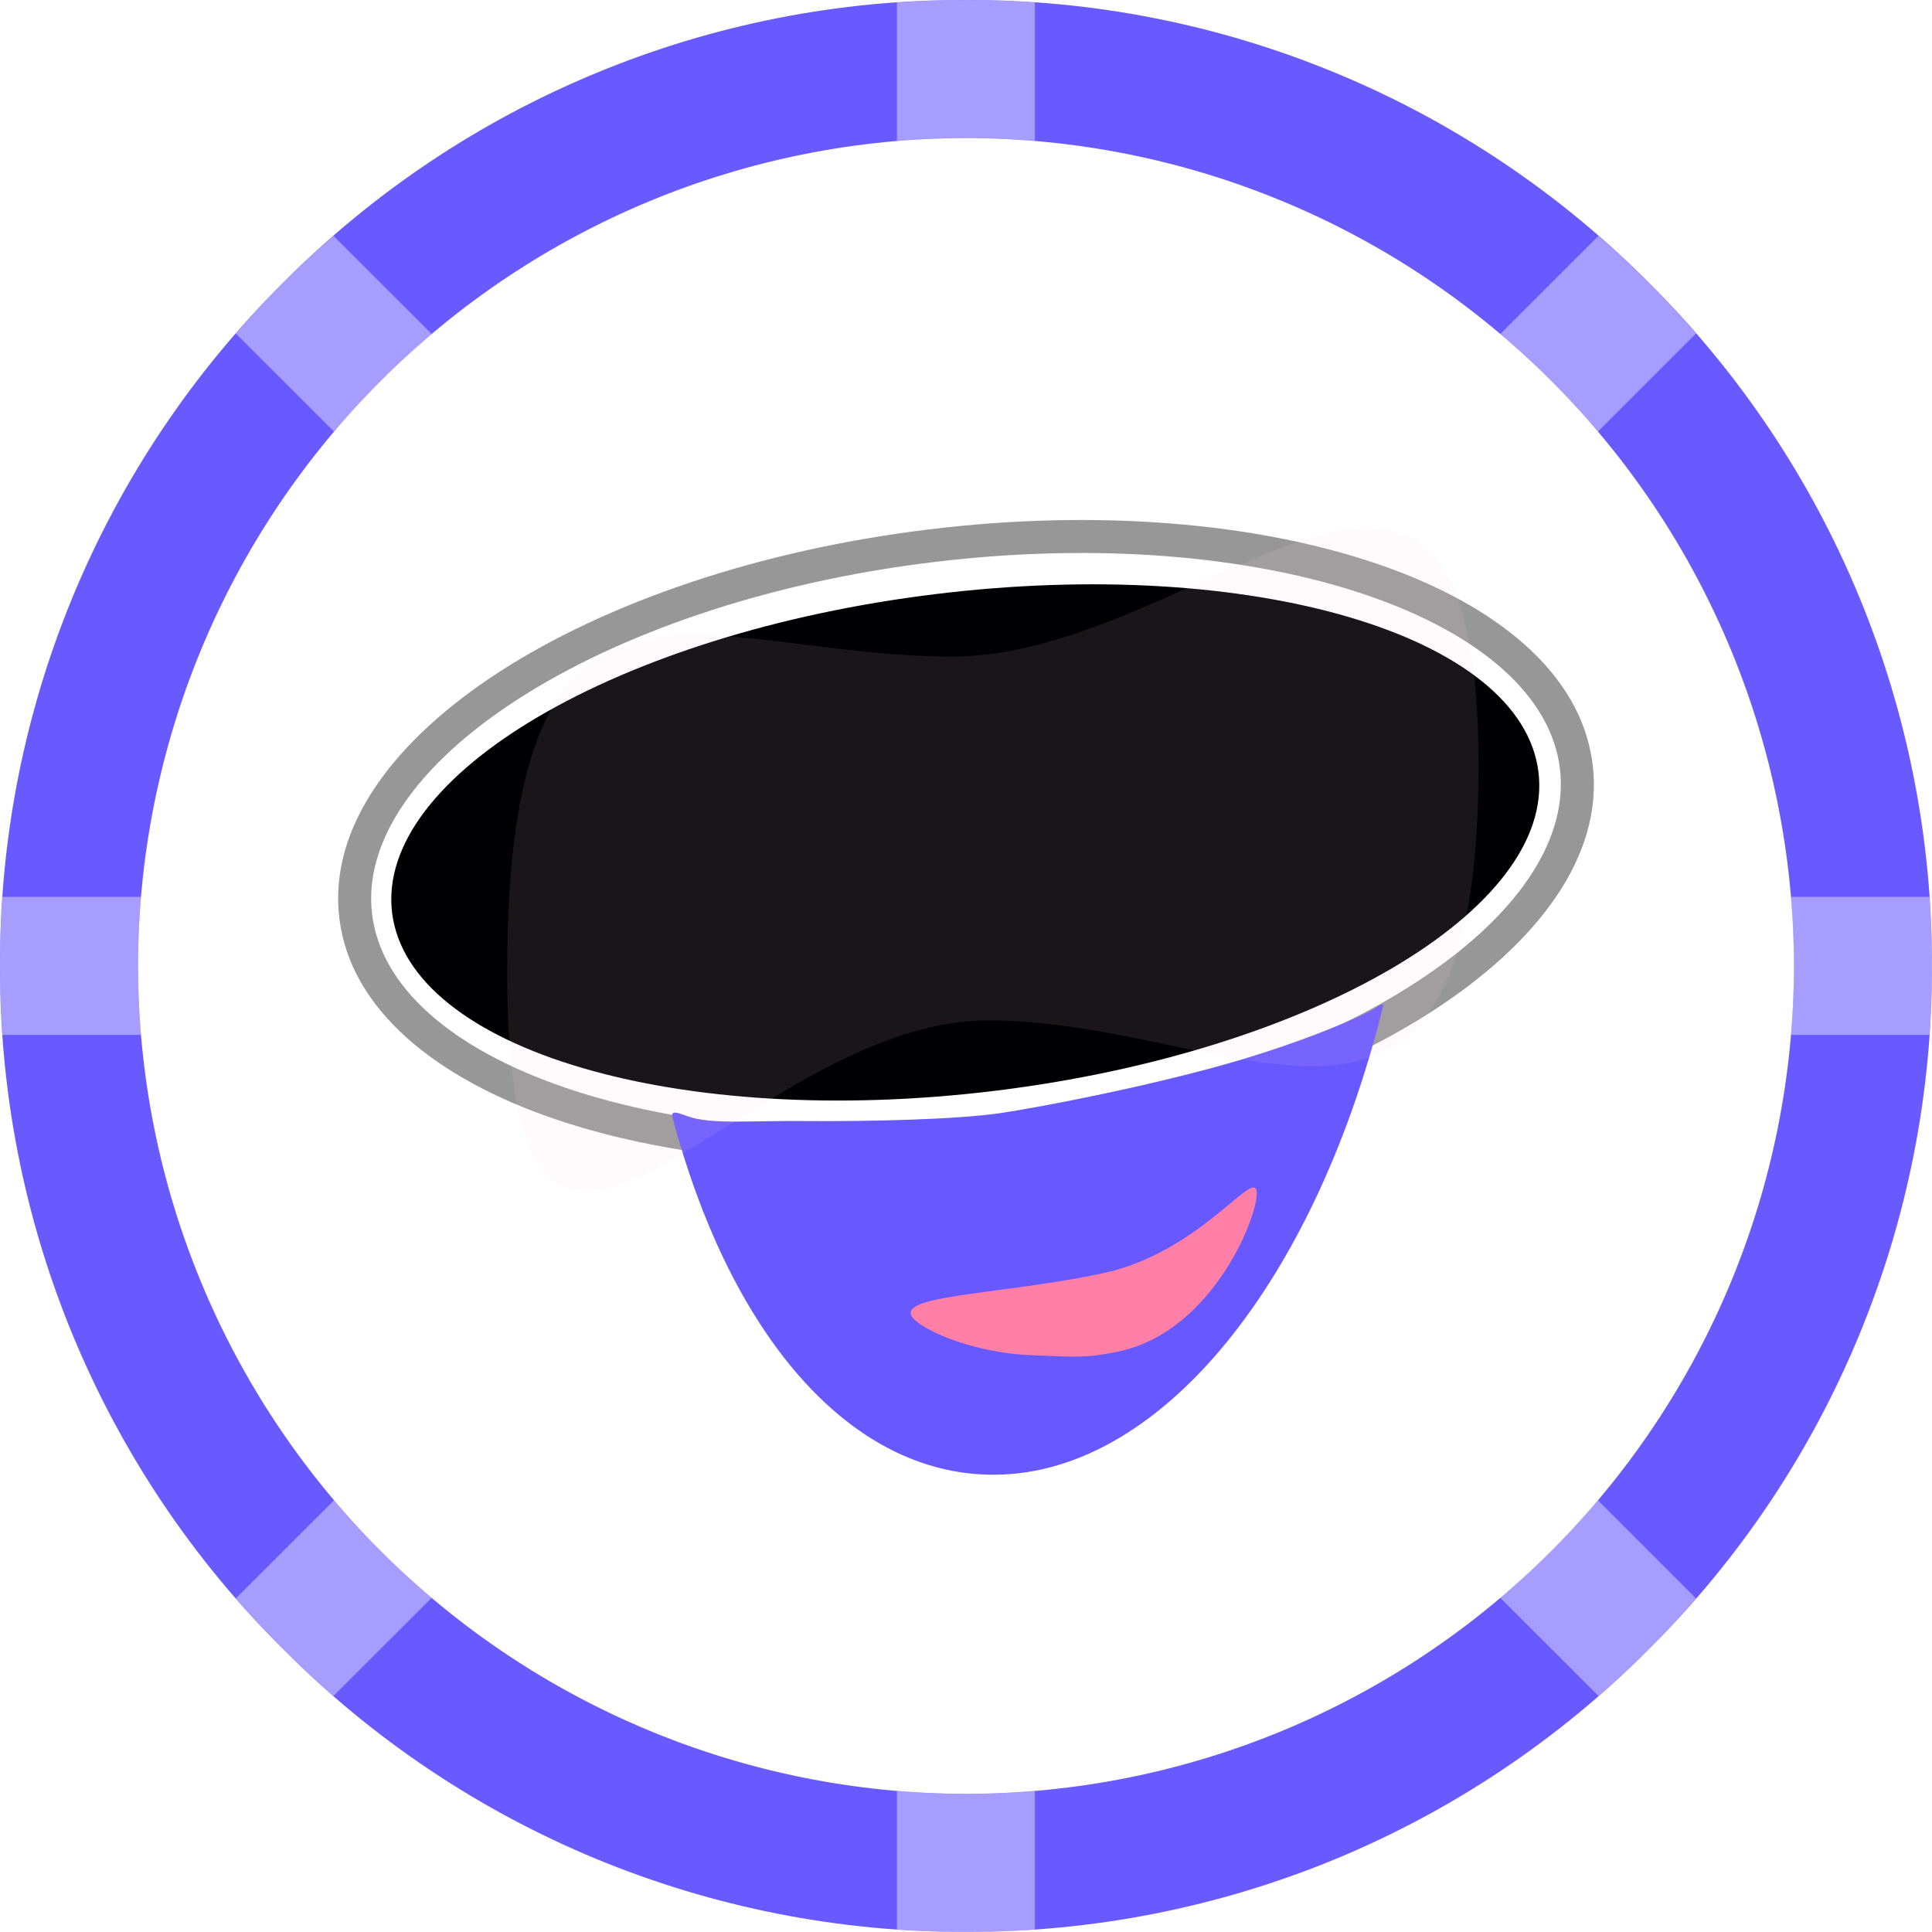 <svg width="20" height="20" viewBox="0 0 20 20" fill="none" xmlns="http://www.w3.org/2000/svg">
<path d="M10 20C15.523 20 20 15.523 20 10C20 4.477 15.523 0 10 0C4.477 0 0 4.477 0 10C0 15.523 4.477 20 10 20Z" fill="white"/>
<path d="M10 19.999C8.686 20.002 7.385 19.745 6.171 19.243C4.957 18.74 3.855 18.002 2.929 17.07C1.997 16.144 1.259 15.042 0.756 13.828C0.253 12.614 -0.004 11.313 4.01687e-05 9.999C-0.004 8.686 0.253 7.384 0.756 6.17C1.259 4.957 1.997 3.855 2.929 2.928C3.855 1.997 4.957 1.258 6.171 0.756C7.384 0.253 8.686 -0.004 10 4.01809e-05C11.313 -0.004 12.615 0.253 13.829 0.756C15.042 1.258 16.144 1.997 17.071 2.928C18.002 3.855 18.741 4.957 19.243 6.17C19.746 7.384 20.003 8.686 19.999 9.999C20.003 11.313 19.746 12.614 19.243 13.828C18.741 15.042 18.002 16.144 17.071 17.07C16.144 18.002 15.042 18.74 13.829 19.243C12.615 19.745 11.313 20.002 10 19.999ZM10 1.429C7.727 1.431 5.549 2.335 3.942 3.942C2.335 5.548 1.431 7.727 1.429 9.999C1.431 12.272 2.335 14.45 3.942 16.057C5.549 17.664 7.727 18.568 10 18.57C12.272 18.568 14.451 17.664 16.058 16.057C17.665 14.45 18.568 12.272 18.571 9.999C18.568 7.727 17.665 5.548 16.058 3.942C14.451 2.335 12.272 1.431 10 1.429Z" fill="#695AFF"/>
<path opacity="0.41" d="M9.285 19.974V18.541C9.523 18.561 9.761 18.571 9.999 18.571C10.237 18.571 10.475 18.561 10.713 18.541V19.975C10.475 19.992 10.237 20 9.999 20C9.761 20 9.523 19.991 9.285 19.974ZM15.531 16.541C15.895 16.233 16.233 15.895 16.541 15.531L17.557 16.547C17.402 16.726 17.24 16.9 17.07 17.07C16.901 17.238 16.727 17.401 16.548 17.557L15.531 16.541ZM2.929 17.07C2.76 16.901 2.597 16.726 2.441 16.547L3.458 15.531C3.766 15.895 4.104 16.233 4.468 16.541L3.451 17.557C3.272 17.402 3.098 17.24 2.928 17.07H2.929ZM18.541 10.713C18.56 10.476 18.57 10.237 18.57 9.999C18.57 9.761 18.56 9.523 18.541 9.285H19.974C19.991 9.523 19.999 9.761 19.999 9.999C19.999 10.237 19.991 10.476 19.974 10.713H18.541ZM0.025 10.713C0.008 10.476 0 10.237 0 9.999C0 9.761 0.008 9.523 0.025 9.285H1.459C1.439 9.523 1.429 9.761 1.429 9.999C1.429 10.237 1.439 10.476 1.459 10.713H0.025ZM2.441 3.452C2.597 3.273 2.76 3.099 2.929 2.93C3.099 2.761 3.273 2.598 3.452 2.442L4.468 3.457C4.104 3.766 3.766 4.104 3.458 4.468L2.441 3.452ZM15.531 3.457L16.547 2.442C16.726 2.598 16.901 2.76 17.07 2.93C17.24 3.099 17.402 3.273 17.557 3.452L16.541 4.468C16.233 4.104 15.896 3.766 15.531 3.457ZM9.285 0.025C9.523 0.008 9.761 0 9.999 0C10.237 0 10.475 0.008 10.713 0.025V1.457C10.477 1.438 10.239 1.428 9.999 1.428C9.758 1.428 9.52 1.438 9.285 1.458V0.025Z" fill="white"/>
<mask id="mask0_3815_55084" style="mask-type:alpha" maskUnits="userSpaceOnUse" x="1" y="1" width="18" height="18">
<path d="M10 19C14.971 19 19 14.971 19 10C19 5.029 14.971 1 10 1C5.029 1 1 5.029 1 10C1 14.971 5.029 19 10 19Z" fill="white"/>
</mask>
<g mask="url(#mask0_3815_55084)">
<path fill-rule="evenodd" clip-rule="evenodd" d="M10.373 11.767C13.862 11.338 16.522 9.621 16.315 7.932C16.107 6.242 13.111 5.22 9.621 5.648C6.132 6.077 3.472 7.794 3.679 9.483C3.887 11.173 6.883 12.195 10.373 11.767Z" fill="white"/>
<path fill-rule="evenodd" clip-rule="evenodd" d="M14.257 5.837C15.485 6.256 16.371 6.967 16.487 7.914C16.604 8.86 15.916 9.765 14.825 10.469C13.724 11.179 12.161 11.722 10.396 11.939C8.632 12.156 6.984 12.007 5.743 11.584C4.515 11.165 3.629 10.453 3.513 9.507C3.397 8.56 4.084 7.656 5.174 6.952C6.276 6.241 7.839 5.698 9.604 5.482C11.368 5.265 13.016 5.414 14.257 5.837ZM14.146 6.16C12.965 5.757 11.37 5.609 9.645 5.821C7.92 6.032 6.409 6.562 5.36 7.239C4.299 7.924 3.761 8.722 3.852 9.465C3.943 10.208 4.659 10.853 5.853 11.26C7.035 11.664 8.63 11.812 10.355 11.6L10.376 11.77L10.355 11.6C12.079 11.388 13.591 10.859 14.64 10.181C15.701 9.497 16.239 8.699 16.148 7.955C16.057 7.212 15.341 6.568 14.146 6.16Z" fill="#979797"/>
<path fill-rule="evenodd" clip-rule="evenodd" d="M10.308 11.291C13.585 10.888 16.101 9.411 15.926 7.992C15.752 6.573 12.954 5.748 9.677 6.151C6.4 6.553 3.885 8.03 4.059 9.449C4.234 10.869 7.031 11.693 10.308 11.291Z" fill="#000002"/>
<path fill-rule="evenodd" clip-rule="evenodd" d="M10.126 15.261C11.921 15.386 13.591 13.348 14.316 10.423C14.333 10.355 14.261 10.432 14.133 10.492C13.909 10.597 13.488 10.777 12.857 10.967C11.994 11.226 10.765 11.464 10.347 11.524C9.914 11.587 9.039 11.611 8.285 11.605C7.841 11.602 7.507 11.626 7.264 11.593C7.094 11.57 6.93 11.448 6.963 11.572C7.528 13.701 8.684 15.16 10.126 15.261Z" fill="#6758FF"/>
<path fill-rule="evenodd" clip-rule="evenodd" d="M11.582 13.99C12.575 13.779 13.05 12.527 13.007 12.324C12.963 12.121 12.403 12.972 11.411 13.182C10.418 13.393 9.386 13.401 9.429 13.604C9.456 13.732 10.039 14.007 10.684 14.029C11.062 14.042 11.216 14.068 11.582 13.99Z" fill="#FF7FA7"/>
<g filter="url(#filter0_f_3815_55084)">
<path fill-rule="evenodd" clip-rule="evenodd" d="M10.231 10.563C12.817 10.563 15.306 12.693 15.306 7.924C15.306 3.155 12.445 6.797 9.859 6.797C7.273 6.797 5.25 5.302 5.25 10.07C5.25 14.839 7.645 10.563 10.231 10.563Z" fill="#FFD5E2" fill-opacity="0.102"/>
</g>
</g>
<defs>
<filter id="filter0_f_3815_55084" x="-0.705" y="-0.488" width="21.966" height="18.769" filterUnits="userSpaceOnUse" color-interpolation-filters="sRGB">
<feFlood flood-opacity="0" result="BackgroundImageFix"/>
<feBlend mode="normal" in="SourceGraphic" in2="BackgroundImageFix" result="shape"/>
<feGaussianBlur stdDeviation="2.977" result="effect1_foregroundBlur_3815_55084"/>
</filter>
</defs>
</svg>
